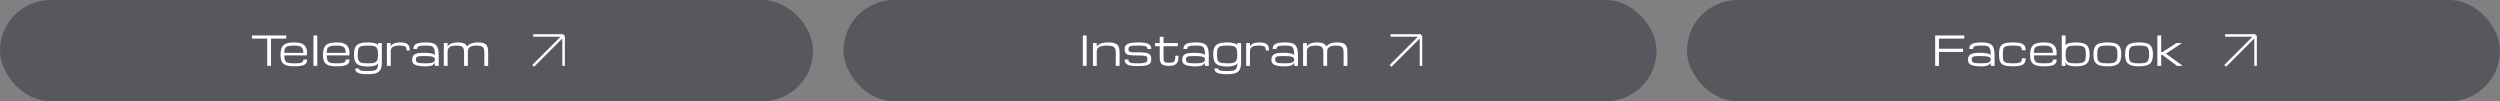 <svg width="987" height="40" viewBox="0 0 987 40" fill="none" xmlns="http://www.w3.org/2000/svg">
<rect x="0" y="0" width="987" height="40" fill="#808080" stroke="none"/>
<rect x="0.8" y="0.8" width="319.4" height="38.4" rx="19.2" fill="#56585E"/>
<rect x="0.8" y="0.8" width="319.4" height="38.4" rx="19.2" stroke="#56585E" stroke-width="1.6"/>
<path d="M113 14V15.25H107V26H105.5V15.25H99.5V14H113ZM116.25 26.172C115.25 26.172 114.401 26.104 113.703 25.969C113.005 25.828 112.438 25.588 112 25.25C111.562 24.912 111.245 24.458 111.047 23.891C110.849 23.323 110.75 22.609 110.75 21.75C110.75 20.766 110.849 19.953 111.047 19.312C111.245 18.667 111.562 18.154 112 17.773C112.438 17.393 113.005 17.128 113.703 16.977C114.401 16.826 115.25 16.75 116.25 16.75C116.964 16.75 117.581 16.802 118.102 16.906C118.628 17.01 119.076 17.162 119.445 17.359C119.82 17.557 120.122 17.797 120.352 18.078C120.586 18.359 120.768 18.656 120.898 18.969C121.034 19.276 121.125 19.638 121.172 20.055C121.224 20.471 121.25 20.912 121.25 21.375L121.125 21.875H112.25C112.25 22.562 112.318 23.128 112.453 23.57C112.589 24.008 112.812 24.328 113.125 24.531C113.438 24.734 113.849 24.865 114.359 24.922C114.87 24.974 115.5 25 116.25 25C116.938 25 117.505 24.982 117.953 24.945C118.406 24.904 118.766 24.828 119.031 24.719C119.297 24.609 119.482 24.458 119.586 24.266C119.695 24.068 119.75 23.812 119.75 23.5H121.25C121.25 23.984 121.164 24.398 120.992 24.742C120.826 25.081 120.547 25.357 120.156 25.57C119.766 25.779 119.25 25.93 118.609 26.023C117.974 26.122 117.188 26.172 116.25 26.172ZM116.25 18C115.75 18 115.302 18.01 114.906 18.031C114.516 18.052 114.172 18.099 113.875 18.172C113.583 18.24 113.333 18.341 113.125 18.477C112.917 18.607 112.747 18.763 112.617 18.945C112.492 19.122 112.398 19.375 112.336 19.703C112.279 20.026 112.25 20.417 112.25 20.875H119.75C119.75 20.266 119.685 19.789 119.555 19.445C119.424 19.096 119.219 18.81 118.938 18.586C118.656 18.362 118.294 18.208 117.852 18.125C117.409 18.042 116.875 18 116.25 18ZM123.75 14H125.25V26H123.75V14ZM133 26.172C132 26.172 131.151 26.104 130.453 25.969C129.755 25.828 129.188 25.588 128.75 25.25C128.312 24.912 127.995 24.458 127.797 23.891C127.599 23.323 127.5 22.609 127.5 21.75C127.5 20.766 127.599 19.953 127.797 19.312C127.995 18.667 128.312 18.154 128.75 17.773C129.188 17.393 129.755 17.128 130.453 16.977C131.151 16.826 132 16.75 133 16.75C133.714 16.75 134.331 16.802 134.852 16.906C135.378 17.01 135.826 17.162 136.195 17.359C136.57 17.557 136.872 17.797 137.102 18.078C137.336 18.359 137.518 18.656 137.648 18.969C137.784 19.276 137.875 19.638 137.922 20.055C137.974 20.471 138 20.912 138 21.375L137.875 21.875H129C129 22.562 129.068 23.128 129.203 23.57C129.339 24.008 129.562 24.328 129.875 24.531C130.188 24.734 130.599 24.865 131.109 24.922C131.62 24.974 132.25 25 133 25C133.688 25 134.255 24.982 134.703 24.945C135.156 24.904 135.516 24.828 135.781 24.719C136.047 24.609 136.232 24.458 136.336 24.266C136.445 24.068 136.5 23.812 136.5 23.5H138C138 23.984 137.914 24.398 137.742 24.742C137.576 25.081 137.297 25.357 136.906 25.57C136.516 25.779 136 25.93 135.359 26.023C134.724 26.122 133.938 26.172 133 26.172ZM133 18C132.5 18 132.052 18.01 131.656 18.031C131.266 18.052 130.922 18.099 130.625 18.172C130.333 18.24 130.083 18.341 129.875 18.477C129.667 18.607 129.497 18.763 129.367 18.945C129.242 19.122 129.148 19.375 129.086 19.703C129.029 20.026 129 20.417 129 20.875H136.5C136.5 20.266 136.435 19.789 136.305 19.445C136.174 19.096 135.969 18.81 135.688 18.586C135.406 18.362 135.044 18.208 134.602 18.125C134.159 18.042 133.625 18 133 18ZM145.25 18C144.667 18 144.161 18.018 143.734 18.055C143.312 18.091 142.953 18.156 142.656 18.25C142.359 18.344 142.117 18.474 141.93 18.641C141.747 18.807 141.604 19.021 141.5 19.281C141.401 19.542 141.333 19.857 141.297 20.227C141.266 20.591 141.25 21.021 141.25 21.516C141.25 22.005 141.266 22.432 141.297 22.797C141.333 23.156 141.401 23.466 141.5 23.727C141.604 23.982 141.747 24.193 141.93 24.359C142.117 24.526 142.359 24.656 142.656 24.75C142.953 24.844 143.312 24.909 143.734 24.945C144.161 24.982 144.667 25 145.25 25C145.75 25 146.195 24.99 146.586 24.969C146.977 24.943 147.32 24.891 147.617 24.812C147.914 24.729 148.164 24.612 148.367 24.461C148.576 24.305 148.745 24.099 148.875 23.844C149.005 23.583 149.099 23.263 149.156 22.883C149.219 22.497 149.25 22.034 149.25 21.492C149.25 20.951 149.219 20.487 149.156 20.102C149.099 19.716 149.005 19.396 148.875 19.141C148.745 18.88 148.576 18.674 148.367 18.523C148.164 18.372 147.914 18.258 147.617 18.18C147.32 18.102 146.977 18.052 146.586 18.031C146.195 18.01 145.75 18 145.25 18ZM150.75 24.75C150.75 25.625 150.651 26.352 150.453 26.93C150.255 27.508 149.938 27.974 149.5 28.328C149.062 28.688 148.495 28.938 147.797 29.078C147.099 29.219 146.25 29.289 145.25 29.289C144.312 29.289 143.523 29.247 142.883 29.164C142.247 29.081 141.734 28.948 141.344 28.766C140.953 28.588 140.672 28.357 140.5 28.07C140.333 27.789 140.25 27.445 140.25 27.039H141.75C141.75 27.242 141.802 27.409 141.906 27.539C142.016 27.669 142.203 27.771 142.469 27.844C142.734 27.917 143.091 27.966 143.539 27.992C143.992 28.023 144.562 28.039 145.25 28.039C146 28.039 146.63 28.01 147.141 27.953C147.651 27.901 148.062 27.773 148.375 27.57C148.688 27.367 148.911 27.06 149.047 26.648C149.182 26.237 149.25 25.688 149.25 25C149.177 25.125 149.06 25.26 148.898 25.406C148.742 25.552 148.51 25.688 148.203 25.812C147.901 25.938 147.51 26.042 147.031 26.125C146.552 26.208 145.958 26.25 145.25 26.25C144.25 26.25 143.401 26.174 142.703 26.023C142.005 25.878 141.438 25.625 141 25.266C140.562 24.906 140.245 24.422 140.047 23.812C139.849 23.203 139.75 22.438 139.75 21.516C139.75 20.578 139.849 19.802 140.047 19.188C140.245 18.573 140.562 18.086 141 17.727C141.438 17.367 142.005 17.115 142.703 16.969C143.401 16.823 144.25 16.75 145.25 16.75C145.958 16.75 146.552 16.787 147.031 16.859C147.51 16.932 147.901 17.023 148.203 17.133C148.51 17.242 148.742 17.362 148.898 17.492C149.06 17.617 149.177 17.732 149.25 17.836V17H150.75V24.75ZM160.5 19.93C160.5 19.555 160.471 19.245 160.414 19C160.362 18.75 160.234 18.552 160.031 18.406C159.828 18.255 159.526 18.151 159.125 18.094C158.729 18.031 158.188 18 157.5 18C156.828 18 156.281 18.06 155.859 18.18C155.438 18.294 155.107 18.458 154.867 18.672C154.628 18.885 154.464 19.141 154.375 19.438C154.292 19.734 154.25 20.065 154.25 20.43V26H152.75V17H154.25V18.43C154.302 18.268 154.398 18.091 154.539 17.898C154.68 17.701 154.893 17.518 155.18 17.352C155.466 17.18 155.836 17.037 156.289 16.922C156.747 16.807 157.318 16.75 158 16.75C158.781 16.75 159.417 16.82 159.906 16.961C160.396 17.096 160.776 17.299 161.047 17.57C161.323 17.836 161.508 18.167 161.602 18.562C161.701 18.958 161.75 19.414 161.75 19.93H160.5ZM171.711 24.766C171.695 24.828 171.578 24.984 171.359 25.234C171.203 25.422 170.995 25.588 170.734 25.734C170.474 25.875 170.125 25.984 169.688 26.062C169.255 26.146 168.685 26.188 167.977 26.188C167.034 26.188 166.229 26.138 165.562 26.039C164.896 25.945 164.352 25.799 163.93 25.602C163.508 25.398 163.198 25.141 163 24.828C162.807 24.516 162.711 24.143 162.711 23.711C162.711 23.258 162.763 22.875 162.867 22.562C162.977 22.245 163.133 21.979 163.336 21.766C163.544 21.552 163.794 21.385 164.086 21.266C164.378 21.146 164.708 21.055 165.078 20.992C165.453 20.93 165.862 20.891 166.305 20.875C166.747 20.859 167.219 20.852 167.719 20.852C168.432 20.852 169.029 20.883 169.508 20.945C169.987 21.003 170.378 21.078 170.68 21.172C170.987 21.26 171.219 21.357 171.375 21.461C171.531 21.565 171.643 21.662 171.711 21.75C171.711 21.167 171.685 20.669 171.633 20.258C171.586 19.846 171.505 19.503 171.391 19.227C171.281 18.951 171.138 18.732 170.961 18.57C170.784 18.404 170.565 18.279 170.305 18.195C170.049 18.112 169.75 18.06 169.406 18.039C169.062 18.013 168.669 18 168.227 18C167.539 18 166.969 18.018 166.516 18.055C166.062 18.086 165.703 18.151 165.438 18.25C165.172 18.349 164.984 18.487 164.875 18.664C164.766 18.836 164.711 19.062 164.711 19.344H163.211C163.211 18.87 163.294 18.469 163.461 18.141C163.633 17.812 163.914 17.547 164.305 17.344C164.701 17.135 165.219 16.984 165.859 16.891C166.5 16.797 167.289 16.75 168.227 16.75C169.143 16.75 169.919 16.826 170.555 16.977C171.19 17.128 171.703 17.393 172.094 17.773C172.49 18.154 172.773 18.667 172.945 19.312C173.122 19.953 173.211 20.766 173.211 21.75V26H171.711V24.766ZM168.227 25C168.888 25 169.44 24.969 169.883 24.906C170.331 24.844 170.69 24.75 170.961 24.625C171.232 24.5 171.424 24.344 171.539 24.156C171.654 23.969 171.711 23.75 171.711 23.5C171.711 23.25 171.643 23.039 171.508 22.867C171.378 22.69 171.156 22.547 170.844 22.438C170.536 22.328 170.128 22.25 169.617 22.203C169.107 22.151 168.477 22.125 167.727 22.125C166.977 22.125 166.37 22.138 165.906 22.164C165.448 22.19 165.094 22.25 164.844 22.344C164.594 22.438 164.424 22.576 164.336 22.758C164.253 22.94 164.211 23.188 164.211 23.5C164.211 23.812 164.255 24.068 164.344 24.266C164.438 24.458 164.625 24.609 164.906 24.719C165.188 24.828 165.591 24.904 166.117 24.945C166.648 24.982 167.352 25 168.227 25ZM184.719 26H183.219V20.922C183.219 20.38 183.182 19.924 183.109 19.555C183.042 19.18 182.898 18.878 182.68 18.648C182.466 18.419 182.161 18.255 181.766 18.156C181.375 18.052 180.859 18 180.219 18C179.516 18 178.938 18.06 178.484 18.18C178.031 18.294 177.674 18.458 177.414 18.672C177.154 18.88 176.971 19.133 176.867 19.43C176.768 19.727 176.719 20.057 176.719 20.422V26H175.219V17H176.719V18.422C176.724 18.406 176.747 18.354 176.789 18.266C176.831 18.177 176.904 18.073 177.008 17.953C177.117 17.828 177.263 17.695 177.445 17.555C177.633 17.414 177.872 17.284 178.164 17.164C178.461 17.044 178.818 16.945 179.234 16.867C179.651 16.789 180.146 16.75 180.719 16.75C181.281 16.75 181.768 16.787 182.18 16.859C182.596 16.927 182.951 17.031 183.242 17.172C183.539 17.307 183.779 17.479 183.961 17.688C184.148 17.891 184.297 18.125 184.406 18.391C184.495 18.25 184.633 18.086 184.82 17.898C185.008 17.711 185.268 17.531 185.602 17.359C185.94 17.188 186.362 17.044 186.867 16.93C187.372 16.81 187.99 16.75 188.719 16.75C189.318 16.75 189.831 16.792 190.258 16.875C190.69 16.953 191.055 17.073 191.352 17.234C191.648 17.391 191.885 17.586 192.062 17.82C192.245 18.055 192.383 18.328 192.477 18.641C192.576 18.948 192.641 19.294 192.672 19.68C192.703 20.06 192.719 20.474 192.719 20.922V26H191.219V20.922C191.219 20.38 191.182 19.924 191.109 19.555C191.042 19.18 190.898 18.878 190.68 18.648C190.466 18.419 190.161 18.255 189.766 18.156C189.375 18.052 188.859 18 188.219 18C187.516 18 186.938 18.06 186.484 18.18C186.031 18.294 185.674 18.458 185.414 18.672C185.154 18.88 184.971 19.133 184.867 19.43C184.768 19.727 184.719 20.057 184.719 20.422V26Z" fill="white"/>
<path d="M210.5 26L222.5 14M222.5 14H210.5M222.5 14V26" stroke="white"/>
<rect x="333.8" y="0.8" width="319.4" height="38.4" rx="19.2" fill="#56585E"/>
<rect x="333.8" y="0.8" width="319.4" height="38.4" rx="19.2" stroke="#56585E" stroke-width="1.6"/>
<path d="M427.5 14H429V26H427.5V14ZM440.5 26V21C440.5 20.443 440.458 19.974 440.375 19.594C440.292 19.208 440.125 18.898 439.875 18.664C439.625 18.43 439.271 18.26 438.812 18.156C438.354 18.052 437.75 18 437 18C436.188 18 435.521 18.06 435 18.18C434.484 18.299 434.078 18.469 433.781 18.688C433.484 18.906 433.279 19.169 433.164 19.477C433.055 19.784 433 20.125 433 20.5V26H431.5V17H433V18.5C433.109 18.245 433.266 18.026 433.469 17.844C433.672 17.656 433.901 17.497 434.156 17.367C434.411 17.237 434.688 17.133 434.984 17.055C435.281 16.971 435.578 16.909 435.875 16.867C436.172 16.82 436.458 16.789 436.734 16.773C437.016 16.758 437.271 16.75 437.5 16.75C438.167 16.75 438.74 16.792 439.219 16.875C439.703 16.958 440.112 17.081 440.445 17.242C440.784 17.404 441.055 17.604 441.258 17.844C441.461 18.083 441.617 18.362 441.727 18.68C441.841 18.992 441.917 19.344 441.953 19.734C441.99 20.12 442.008 20.542 442.008 21L442 26H440.5ZM449.266 21.898C448.557 21.898 447.935 21.888 447.398 21.867C446.862 21.846 446.398 21.805 446.008 21.742C445.622 21.674 445.299 21.581 445.039 21.461C444.784 21.341 444.581 21.182 444.43 20.984C444.279 20.781 444.172 20.534 444.109 20.242C444.047 19.945 444.016 19.625 444.016 19.281C444.016 18.812 444.115 18.419 444.312 18.102C444.51 17.779 444.828 17.518 445.266 17.32C445.703 17.117 446.271 16.971 446.969 16.883C447.667 16.794 448.516 16.75 449.516 16.75C450.505 16.75 451.32 16.802 451.961 16.906C452.607 17.01 453.117 17.172 453.492 17.391C453.872 17.604 454.138 17.875 454.289 18.203C454.44 18.531 454.516 18.922 454.516 19.375H453.016C453.016 19.094 452.961 18.865 452.852 18.688C452.747 18.51 452.562 18.372 452.297 18.273C452.031 18.169 451.672 18.099 451.219 18.062C450.771 18.021 450.203 18 449.516 18C448.766 18 448.135 18.01 447.625 18.031C447.115 18.052 446.703 18.104 446.391 18.188C446.078 18.271 445.854 18.398 445.719 18.57C445.583 18.742 445.516 18.979 445.516 19.281C445.516 19.458 445.526 19.633 445.547 19.805C445.573 19.971 445.628 20.109 445.711 20.219C445.794 20.328 445.917 20.412 446.078 20.469C446.24 20.526 446.458 20.57 446.734 20.602C447.016 20.628 447.362 20.643 447.773 20.648C448.185 20.648 448.682 20.648 449.266 20.648C449.974 20.648 450.594 20.664 451.125 20.695C451.661 20.727 452.125 20.781 452.516 20.859C452.906 20.938 453.229 21.057 453.484 21.219C453.74 21.38 453.943 21.557 454.094 21.75C454.25 21.938 454.359 22.162 454.422 22.422C454.484 22.677 454.516 22.974 454.516 23.312C454.516 23.651 454.484 23.956 454.422 24.227C454.359 24.492 454.25 24.729 454.094 24.938C453.938 25.141 453.724 25.318 453.453 25.469C453.188 25.615 452.852 25.734 452.445 25.828C452.039 25.917 451.552 25.982 450.984 26.023C450.422 26.07 449.766 26.094 449.016 26.094C448.078 26.094 447.289 26.047 446.648 25.953C446.013 25.859 445.5 25.711 445.109 25.508C444.719 25.299 444.438 25.031 444.266 24.703C444.099 24.375 444.016 23.974 444.016 23.5H445.516C445.516 23.812 445.568 24.068 445.672 24.266C445.781 24.458 445.969 24.609 446.234 24.719C446.5 24.828 446.857 24.904 447.305 24.945C447.758 24.982 448.328 25 449.016 25C449.641 25 450.172 24.987 450.609 24.961C451.052 24.93 451.422 24.883 451.719 24.82C452.016 24.758 452.25 24.682 452.422 24.594C452.594 24.505 452.724 24.398 452.812 24.273C452.901 24.148 452.956 24.01 452.977 23.859C453.003 23.703 453.016 23.531 453.016 23.344C453.016 23.172 453.003 23.021 452.977 22.891C452.956 22.755 452.904 22.622 452.82 22.492C452.737 22.357 452.615 22.255 452.453 22.188C452.292 22.12 452.07 22.065 451.789 22.023C451.513 21.977 451.169 21.945 450.758 21.93C450.346 21.909 449.849 21.898 449.266 21.898ZM465.266 22C465.266 22.766 465.203 23.406 465.078 23.922C464.953 24.432 464.742 24.841 464.445 25.148C464.154 25.456 463.768 25.674 463.289 25.805C462.81 25.935 462.219 26 461.516 26C460.833 26 460.26 25.948 459.797 25.844C459.333 25.74 458.958 25.562 458.672 25.312C458.385 25.062 458.18 24.729 458.055 24.312C457.93 23.896 457.867 23.375 457.867 22.75V18.234H456.016V17H457.867V14.539H459.367V17H465.016V18.234H459.367V22.75C459.367 23.25 459.404 23.635 459.477 23.906C459.555 24.177 459.677 24.375 459.844 24.5C460.01 24.625 460.229 24.698 460.5 24.719C460.776 24.74 461.112 24.75 461.508 24.75C461.82 24.75 462.099 24.745 462.344 24.734C462.594 24.724 462.81 24.693 462.992 24.641C463.18 24.583 463.339 24.5 463.469 24.391C463.599 24.276 463.703 24.117 463.781 23.914C463.865 23.711 463.924 23.456 463.961 23.148C463.997 22.836 464.016 22.453 464.016 22H465.266ZM475.727 24.766C475.711 24.828 475.594 24.984 475.375 25.234C475.219 25.422 475.01 25.588 474.75 25.734C474.49 25.875 474.141 25.984 473.703 26.062C473.271 26.146 472.701 26.188 471.992 26.188C471.049 26.188 470.245 26.138 469.578 26.039C468.911 25.945 468.367 25.799 467.945 25.602C467.523 25.398 467.214 25.141 467.016 24.828C466.823 24.516 466.727 24.143 466.727 23.711C466.727 23.258 466.779 22.875 466.883 22.562C466.992 22.245 467.148 21.979 467.352 21.766C467.56 21.552 467.81 21.385 468.102 21.266C468.393 21.146 468.724 21.055 469.094 20.992C469.469 20.93 469.878 20.891 470.32 20.875C470.763 20.859 471.234 20.852 471.734 20.852C472.448 20.852 473.044 20.883 473.523 20.945C474.003 21.003 474.393 21.078 474.695 21.172C475.003 21.26 475.234 21.357 475.391 21.461C475.547 21.565 475.659 21.662 475.727 21.75C475.727 21.167 475.701 20.669 475.648 20.258C475.602 19.846 475.521 19.503 475.406 19.227C475.297 18.951 475.154 18.732 474.977 18.57C474.799 18.404 474.581 18.279 474.32 18.195C474.065 18.112 473.766 18.06 473.422 18.039C473.078 18.013 472.685 18 472.242 18C471.555 18 470.984 18.018 470.531 18.055C470.078 18.086 469.719 18.151 469.453 18.25C469.188 18.349 469 18.487 468.891 18.664C468.781 18.836 468.727 19.062 468.727 19.344H467.227C467.227 18.87 467.31 18.469 467.477 18.141C467.648 17.812 467.93 17.547 468.32 17.344C468.716 17.135 469.234 16.984 469.875 16.891C470.516 16.797 471.305 16.75 472.242 16.75C473.159 16.75 473.935 16.826 474.57 16.977C475.206 17.128 475.719 17.393 476.109 17.773C476.505 18.154 476.789 18.667 476.961 19.312C477.138 19.953 477.227 20.766 477.227 21.75V26H475.727V24.766ZM472.242 25C472.904 25 473.456 24.969 473.898 24.906C474.346 24.844 474.706 24.75 474.977 24.625C475.247 24.5 475.44 24.344 475.555 24.156C475.669 23.969 475.727 23.75 475.727 23.5C475.727 23.25 475.659 23.039 475.523 22.867C475.393 22.69 475.172 22.547 474.859 22.438C474.552 22.328 474.143 22.25 473.633 22.203C473.122 22.151 472.492 22.125 471.742 22.125C470.992 22.125 470.385 22.138 469.922 22.164C469.464 22.19 469.109 22.25 468.859 22.344C468.609 22.438 468.44 22.576 468.352 22.758C468.268 22.94 468.227 23.188 468.227 23.5C468.227 23.812 468.271 24.068 468.359 24.266C468.453 24.458 468.641 24.609 468.922 24.719C469.203 24.828 469.607 24.904 470.133 24.945C470.664 24.982 471.367 25 472.242 25ZM484.484 18C483.901 18 483.396 18.018 482.969 18.055C482.547 18.091 482.188 18.156 481.891 18.25C481.594 18.344 481.352 18.474 481.164 18.641C480.982 18.807 480.839 19.021 480.734 19.281C480.635 19.542 480.568 19.857 480.531 20.227C480.5 20.591 480.484 21.021 480.484 21.516C480.484 22.005 480.5 22.432 480.531 22.797C480.568 23.156 480.635 23.466 480.734 23.727C480.839 23.982 480.982 24.193 481.164 24.359C481.352 24.526 481.594 24.656 481.891 24.75C482.188 24.844 482.547 24.909 482.969 24.945C483.396 24.982 483.901 25 484.484 25C484.984 25 485.43 24.99 485.82 24.969C486.211 24.943 486.555 24.891 486.852 24.812C487.148 24.729 487.398 24.612 487.602 24.461C487.81 24.305 487.979 24.099 488.109 23.844C488.24 23.583 488.333 23.263 488.391 22.883C488.453 22.497 488.484 22.034 488.484 21.492C488.484 20.951 488.453 20.487 488.391 20.102C488.333 19.716 488.24 19.396 488.109 19.141C487.979 18.88 487.81 18.674 487.602 18.523C487.398 18.372 487.148 18.258 486.852 18.18C486.555 18.102 486.211 18.052 485.82 18.031C485.43 18.01 484.984 18 484.484 18ZM489.984 24.75C489.984 25.625 489.885 26.352 489.688 26.93C489.49 27.508 489.172 27.974 488.734 28.328C488.297 28.688 487.729 28.938 487.031 29.078C486.333 29.219 485.484 29.289 484.484 29.289C483.547 29.289 482.758 29.247 482.117 29.164C481.482 29.081 480.969 28.948 480.578 28.766C480.188 28.588 479.906 28.357 479.734 28.07C479.568 27.789 479.484 27.445 479.484 27.039H480.984C480.984 27.242 481.036 27.409 481.141 27.539C481.25 27.669 481.438 27.771 481.703 27.844C481.969 27.917 482.326 27.966 482.773 27.992C483.227 28.023 483.797 28.039 484.484 28.039C485.234 28.039 485.865 28.01 486.375 27.953C486.885 27.901 487.297 27.773 487.609 27.57C487.922 27.367 488.146 27.06 488.281 26.648C488.417 26.237 488.484 25.688 488.484 25C488.411 25.125 488.294 25.26 488.133 25.406C487.977 25.552 487.745 25.688 487.438 25.812C487.135 25.938 486.745 26.042 486.266 26.125C485.786 26.208 485.193 26.25 484.484 26.25C483.484 26.25 482.635 26.174 481.938 26.023C481.24 25.878 480.672 25.625 480.234 25.266C479.797 24.906 479.479 24.422 479.281 23.812C479.083 23.203 478.984 22.438 478.984 21.516C478.984 20.578 479.083 19.802 479.281 19.188C479.479 18.573 479.797 18.086 480.234 17.727C480.672 17.367 481.24 17.115 481.938 16.969C482.635 16.823 483.484 16.75 484.484 16.75C485.193 16.75 485.786 16.787 486.266 16.859C486.745 16.932 487.135 17.023 487.438 17.133C487.745 17.242 487.977 17.362 488.133 17.492C488.294 17.617 488.411 17.732 488.484 17.836V17H489.984V24.75ZM499.734 19.93C499.734 19.555 499.706 19.245 499.648 19C499.596 18.75 499.469 18.552 499.266 18.406C499.062 18.255 498.76 18.151 498.359 18.094C497.964 18.031 497.422 18 496.734 18C496.062 18 495.516 18.06 495.094 18.18C494.672 18.294 494.341 18.458 494.102 18.672C493.862 18.885 493.698 19.141 493.609 19.438C493.526 19.734 493.484 20.065 493.484 20.43V26H491.984V17H493.484V18.43C493.536 18.268 493.633 18.091 493.773 17.898C493.914 17.701 494.128 17.518 494.414 17.352C494.701 17.18 495.07 17.037 495.523 16.922C495.982 16.807 496.552 16.75 497.234 16.75C498.016 16.75 498.651 16.82 499.141 16.961C499.63 17.096 500.01 17.299 500.281 17.57C500.557 17.836 500.742 18.167 500.836 18.562C500.935 18.958 500.984 19.414 500.984 19.93H499.734ZM510.945 24.766C510.93 24.828 510.812 24.984 510.594 25.234C510.438 25.422 510.229 25.588 509.969 25.734C509.708 25.875 509.359 25.984 508.922 26.062C508.49 26.146 507.919 26.188 507.211 26.188C506.268 26.188 505.464 26.138 504.797 26.039C504.13 25.945 503.586 25.799 503.164 25.602C502.742 25.398 502.432 25.141 502.234 24.828C502.042 24.516 501.945 24.143 501.945 23.711C501.945 23.258 501.997 22.875 502.102 22.562C502.211 22.245 502.367 21.979 502.57 21.766C502.779 21.552 503.029 21.385 503.32 21.266C503.612 21.146 503.943 21.055 504.312 20.992C504.688 20.93 505.096 20.891 505.539 20.875C505.982 20.859 506.453 20.852 506.953 20.852C507.667 20.852 508.263 20.883 508.742 20.945C509.221 21.003 509.612 21.078 509.914 21.172C510.221 21.26 510.453 21.357 510.609 21.461C510.766 21.565 510.878 21.662 510.945 21.75C510.945 21.167 510.919 20.669 510.867 20.258C510.82 19.846 510.74 19.503 510.625 19.227C510.516 18.951 510.372 18.732 510.195 18.57C510.018 18.404 509.799 18.279 509.539 18.195C509.284 18.112 508.984 18.06 508.641 18.039C508.297 18.013 507.904 18 507.461 18C506.773 18 506.203 18.018 505.75 18.055C505.297 18.086 504.938 18.151 504.672 18.25C504.406 18.349 504.219 18.487 504.109 18.664C504 18.836 503.945 19.062 503.945 19.344H502.445C502.445 18.87 502.529 18.469 502.695 18.141C502.867 17.812 503.148 17.547 503.539 17.344C503.935 17.135 504.453 16.984 505.094 16.891C505.734 16.797 506.523 16.75 507.461 16.75C508.378 16.75 509.154 16.826 509.789 16.977C510.424 17.128 510.938 17.393 511.328 17.773C511.724 18.154 512.008 18.667 512.18 19.312C512.357 19.953 512.445 20.766 512.445 21.75V26H510.945V24.766ZM507.461 25C508.122 25 508.674 24.969 509.117 24.906C509.565 24.844 509.924 24.75 510.195 24.625C510.466 24.5 510.659 24.344 510.773 24.156C510.888 23.969 510.945 23.75 510.945 23.5C510.945 23.25 510.878 23.039 510.742 22.867C510.612 22.69 510.391 22.547 510.078 22.438C509.771 22.328 509.362 22.25 508.852 22.203C508.341 22.151 507.711 22.125 506.961 22.125C506.211 22.125 505.604 22.138 505.141 22.164C504.682 22.19 504.328 22.25 504.078 22.344C503.828 22.438 503.659 22.576 503.57 22.758C503.487 22.94 503.445 23.188 503.445 23.5C503.445 23.812 503.49 24.068 503.578 24.266C503.672 24.458 503.859 24.609 504.141 24.719C504.422 24.828 504.826 24.904 505.352 24.945C505.883 24.982 506.586 25 507.461 25ZM523.953 26H522.453V20.922C522.453 20.38 522.417 19.924 522.344 19.555C522.276 19.18 522.133 18.878 521.914 18.648C521.701 18.419 521.396 18.255 521 18.156C520.609 18.052 520.094 18 519.453 18C518.75 18 518.172 18.06 517.719 18.18C517.266 18.294 516.909 18.458 516.648 18.672C516.388 18.88 516.206 19.133 516.102 19.43C516.003 19.727 515.953 20.057 515.953 20.422V26H514.453V17H515.953V18.422C515.958 18.406 515.982 18.354 516.023 18.266C516.065 18.177 516.138 18.073 516.242 17.953C516.352 17.828 516.497 17.695 516.68 17.555C516.867 17.414 517.107 17.284 517.398 17.164C517.695 17.044 518.052 16.945 518.469 16.867C518.885 16.789 519.38 16.75 519.953 16.75C520.516 16.75 521.003 16.787 521.414 16.859C521.831 16.927 522.185 17.031 522.477 17.172C522.773 17.307 523.013 17.479 523.195 17.688C523.383 17.891 523.531 18.125 523.641 18.391C523.729 18.25 523.867 18.086 524.055 17.898C524.242 17.711 524.503 17.531 524.836 17.359C525.174 17.188 525.596 17.044 526.102 16.93C526.607 16.81 527.224 16.75 527.953 16.75C528.552 16.75 529.065 16.792 529.492 16.875C529.924 16.953 530.289 17.073 530.586 17.234C530.883 17.391 531.12 17.586 531.297 17.82C531.479 18.055 531.617 18.328 531.711 18.641C531.81 18.948 531.875 19.294 531.906 19.68C531.938 20.06 531.953 20.474 531.953 20.922V26H530.453V20.922C530.453 20.38 530.417 19.924 530.344 19.555C530.276 19.18 530.133 18.878 529.914 18.648C529.701 18.419 529.396 18.255 529 18.156C528.609 18.052 528.094 18 527.453 18C526.75 18 526.172 18.06 525.719 18.18C525.266 18.294 524.909 18.458 524.648 18.672C524.388 18.88 524.206 19.133 524.102 19.43C524.003 19.727 523.953 20.057 523.953 20.422V26Z" fill="white"/>
<path d="M549 26L561 14M561 14H549M561 14V26" stroke="white"/>
<rect x="666.8" y="0.8" width="319.4" height="38.4" rx="19.2" fill="#56585E"/>
<rect x="666.8" y="0.8" width="319.4" height="38.4" rx="19.2" stroke="#56585E" stroke-width="1.6"/>
<path d="M764 26V14H775.5V15.25H765.5V19.25H775V20.5H765.5V26H764ZM785.961 24.766C785.945 24.828 785.828 24.984 785.609 25.234C785.453 25.422 785.245 25.588 784.984 25.734C784.724 25.875 784.375 25.984 783.938 26.062C783.505 26.146 782.935 26.188 782.227 26.188C781.284 26.188 780.479 26.138 779.812 26.039C779.146 25.945 778.602 25.799 778.18 25.602C777.758 25.398 777.448 25.141 777.25 24.828C777.057 24.516 776.961 24.143 776.961 23.711C776.961 23.258 777.013 22.875 777.117 22.562C777.227 22.245 777.383 21.979 777.586 21.766C777.794 21.552 778.044 21.385 778.336 21.266C778.628 21.146 778.958 21.055 779.328 20.992C779.703 20.93 780.112 20.891 780.555 20.875C780.997 20.859 781.469 20.852 781.969 20.852C782.682 20.852 783.279 20.883 783.758 20.945C784.237 21.003 784.628 21.078 784.93 21.172C785.237 21.26 785.469 21.357 785.625 21.461C785.781 21.565 785.893 21.662 785.961 21.75C785.961 21.167 785.935 20.669 785.883 20.258C785.836 19.846 785.755 19.503 785.641 19.227C785.531 18.951 785.388 18.732 785.211 18.57C785.034 18.404 784.815 18.279 784.555 18.195C784.299 18.112 784 18.06 783.656 18.039C783.312 18.013 782.919 18 782.477 18C781.789 18 781.219 18.018 780.766 18.055C780.312 18.086 779.953 18.151 779.688 18.25C779.422 18.349 779.234 18.487 779.125 18.664C779.016 18.836 778.961 19.062 778.961 19.344H777.461C777.461 18.87 777.544 18.469 777.711 18.141C777.883 17.812 778.164 17.547 778.555 17.344C778.951 17.135 779.469 16.984 780.109 16.891C780.75 16.797 781.539 16.75 782.477 16.75C783.393 16.75 784.169 16.826 784.805 16.977C785.44 17.128 785.953 17.393 786.344 17.773C786.74 18.154 787.023 18.667 787.195 19.312C787.372 19.953 787.461 20.766 787.461 21.75V26H785.961V24.766ZM782.477 25C783.138 25 783.69 24.969 784.133 24.906C784.581 24.844 784.94 24.75 785.211 24.625C785.482 24.5 785.674 24.344 785.789 24.156C785.904 23.969 785.961 23.75 785.961 23.5C785.961 23.25 785.893 23.039 785.758 22.867C785.628 22.69 785.406 22.547 785.094 22.438C784.786 22.328 784.378 22.25 783.867 22.203C783.357 22.151 782.727 22.125 781.977 22.125C781.227 22.125 780.62 22.138 780.156 22.164C779.698 22.19 779.344 22.25 779.094 22.344C778.844 22.438 778.674 22.576 778.586 22.758C778.503 22.94 778.461 23.188 778.461 23.5C778.461 23.812 778.505 24.068 778.594 24.266C778.688 24.458 778.875 24.609 779.156 24.719C779.438 24.828 779.841 24.904 780.367 24.945C780.898 24.982 781.602 25 782.477 25ZM789.219 21.516C789.219 20.891 789.25 20.338 789.312 19.859C789.375 19.38 789.484 18.963 789.641 18.609C789.802 18.255 790.016 17.961 790.281 17.727C790.552 17.487 790.891 17.294 791.297 17.148C791.708 17.003 792.195 16.898 792.758 16.836C793.32 16.773 793.977 16.742 794.727 16.742C795.727 16.742 796.549 16.805 797.195 16.93C797.841 17.049 798.352 17.237 798.727 17.492C799.102 17.742 799.362 18.062 799.508 18.453C799.654 18.838 799.727 19.299 799.727 19.836H798.227C798.227 19.643 798.221 19.463 798.211 19.297C798.201 19.13 798.161 18.979 798.094 18.844C798.031 18.708 797.93 18.588 797.789 18.484C797.648 18.375 797.448 18.284 797.188 18.211C796.927 18.138 796.596 18.083 796.195 18.047C795.799 18.01 795.31 17.992 794.727 17.992C794.06 17.992 793.497 18.016 793.039 18.062C792.586 18.109 792.211 18.188 791.914 18.297C791.617 18.401 791.388 18.544 791.227 18.727C791.065 18.904 790.948 19.122 790.875 19.383C790.802 19.643 790.758 19.951 790.742 20.305C790.732 20.654 790.727 21.057 790.727 21.516C790.727 21.963 790.732 22.362 790.742 22.711C790.758 23.055 790.802 23.357 790.875 23.617C790.948 23.872 791.065 24.088 791.227 24.266C791.388 24.443 791.617 24.586 791.914 24.695C792.211 24.805 792.586 24.883 793.039 24.93C793.497 24.977 794.06 25 794.727 25C795.31 25 795.799 24.979 796.195 24.938C796.596 24.896 796.927 24.836 797.188 24.758C797.448 24.68 797.648 24.583 797.789 24.469C797.93 24.354 798.031 24.224 798.094 24.078C798.161 23.927 798.201 23.763 798.211 23.586C798.221 23.404 798.227 23.208 798.227 23H799.727C799.727 23.547 799.654 24.021 799.508 24.422C799.362 24.823 799.102 25.154 798.727 25.414C798.352 25.669 797.841 25.859 797.195 25.984C796.549 26.109 795.727 26.172 794.727 26.172C793.977 26.172 793.32 26.141 792.758 26.078C792.195 26.016 791.708 25.914 791.297 25.773C790.891 25.628 790.552 25.438 790.281 25.203C790.016 24.969 789.802 24.68 789.641 24.336C789.484 23.992 789.375 23.588 789.312 23.125C789.25 22.656 789.219 22.12 789.219 21.516ZM806.984 26.172C805.984 26.172 805.135 26.104 804.438 25.969C803.74 25.828 803.172 25.588 802.734 25.25C802.297 24.912 801.979 24.458 801.781 23.891C801.583 23.323 801.484 22.609 801.484 21.75C801.484 20.766 801.583 19.953 801.781 19.312C801.979 18.667 802.297 18.154 802.734 17.773C803.172 17.393 803.74 17.128 804.438 16.977C805.135 16.826 805.984 16.75 806.984 16.75C807.698 16.75 808.315 16.802 808.836 16.906C809.362 17.01 809.81 17.162 810.18 17.359C810.555 17.557 810.857 17.797 811.086 18.078C811.32 18.359 811.503 18.656 811.633 18.969C811.768 19.276 811.859 19.638 811.906 20.055C811.958 20.471 811.984 20.912 811.984 21.375L811.859 21.875H802.984C802.984 22.562 803.052 23.128 803.188 23.57C803.323 24.008 803.547 24.328 803.859 24.531C804.172 24.734 804.583 24.865 805.094 24.922C805.604 24.974 806.234 25 806.984 25C807.672 25 808.24 24.982 808.688 24.945C809.141 24.904 809.5 24.828 809.766 24.719C810.031 24.609 810.216 24.458 810.32 24.266C810.43 24.068 810.484 23.812 810.484 23.5H811.984C811.984 23.984 811.898 24.398 811.727 24.742C811.56 25.081 811.281 25.357 810.891 25.57C810.5 25.779 809.984 25.93 809.344 26.023C808.708 26.122 807.922 26.172 806.984 26.172ZM806.984 18C806.484 18 806.036 18.01 805.641 18.031C805.25 18.052 804.906 18.099 804.609 18.172C804.318 18.24 804.068 18.341 803.859 18.477C803.651 18.607 803.482 18.763 803.352 18.945C803.227 19.122 803.133 19.375 803.07 19.703C803.013 20.026 802.984 20.417 802.984 20.875H810.484C810.484 20.266 810.419 19.789 810.289 19.445C810.159 19.096 809.953 18.81 809.672 18.586C809.391 18.362 809.029 18.208 808.586 18.125C808.143 18.042 807.609 18 806.984 18ZM819.484 26.172C818.766 26.172 818.167 26.122 817.688 26.023C817.214 25.93 816.826 25.828 816.523 25.719C816.221 25.604 815.992 25.427 815.836 25.188C815.68 24.943 815.562 24.753 815.484 24.617V26H813.984V14H815.484V17.852C815.552 17.742 815.664 17.625 815.82 17.5C815.982 17.37 816.214 17.25 816.516 17.141C816.823 17.026 817.216 16.932 817.695 16.859C818.174 16.787 818.771 16.75 819.484 16.75C820.484 16.75 821.333 16.826 822.031 16.977C822.729 17.128 823.297 17.385 823.734 17.75C824.172 18.115 824.49 18.604 824.688 19.219C824.885 19.828 824.984 20.594 824.984 21.516C824.984 22.422 824.885 23.174 824.688 23.773C824.49 24.372 824.172 24.849 823.734 25.203C823.297 25.557 822.729 25.807 822.031 25.953C821.333 26.099 820.484 26.172 819.484 26.172ZM819.484 25C820.068 25 820.57 24.982 820.992 24.945C821.419 24.909 821.781 24.844 822.078 24.75C822.375 24.656 822.615 24.526 822.797 24.359C822.984 24.193 823.128 23.982 823.227 23.727C823.331 23.466 823.398 23.156 823.43 22.797C823.466 22.432 823.484 22.005 823.484 21.516C823.484 21.026 823.466 20.599 823.43 20.234C823.398 19.87 823.331 19.56 823.227 19.305C823.128 19.044 822.984 18.831 822.797 18.664C822.615 18.492 822.375 18.359 822.078 18.266C821.781 18.167 821.419 18.099 820.992 18.062C820.57 18.026 820.068 18.008 819.484 18.008C818.984 18.008 818.539 18.021 818.148 18.047C817.758 18.068 817.414 18.12 817.117 18.203C816.82 18.287 816.568 18.406 816.359 18.562C816.156 18.719 815.99 18.927 815.859 19.188C815.729 19.448 815.633 19.771 815.57 20.156C815.513 20.542 815.484 21.003 815.484 21.539C815.484 22.07 815.513 22.526 815.57 22.906C815.633 23.281 815.729 23.596 815.859 23.852C815.99 24.107 816.156 24.312 816.359 24.469C816.568 24.62 816.82 24.734 817.117 24.812C817.414 24.891 817.758 24.943 818.148 24.969C818.539 24.99 818.984 25 819.484 25ZM826.484 21.438C826.484 20.516 826.583 19.753 826.781 19.148C826.979 18.544 827.297 18.065 827.734 17.711C828.172 17.357 828.74 17.109 829.438 16.969C830.135 16.823 830.984 16.75 831.984 16.75C832.984 16.75 833.833 16.823 834.531 16.969C835.229 17.109 835.797 17.357 836.234 17.711C836.672 18.065 836.99 18.544 837.188 19.148C837.385 19.753 837.484 20.516 837.484 21.438C837.484 22.359 837.385 23.125 837.188 23.734C836.99 24.344 836.672 24.828 836.234 25.188C835.797 25.547 835.229 25.802 834.531 25.953C833.833 26.099 832.984 26.172 831.984 26.172C830.984 26.172 830.135 26.099 829.438 25.953C828.74 25.802 828.172 25.547 827.734 25.188C827.297 24.828 826.979 24.344 826.781 23.734C826.583 23.125 826.484 22.359 826.484 21.438ZM827.984 21.438C827.984 21.938 828.003 22.372 828.039 22.742C828.076 23.112 828.143 23.43 828.242 23.695C828.346 23.961 828.49 24.177 828.672 24.344C828.854 24.51 829.094 24.643 829.391 24.742C829.688 24.841 830.047 24.909 830.469 24.945C830.896 24.982 831.401 25 831.984 25C832.484 25 832.93 24.99 833.32 24.969C833.716 24.943 834.06 24.888 834.352 24.805C834.648 24.721 834.901 24.604 835.109 24.453C835.318 24.297 835.484 24.086 835.609 23.82C835.74 23.555 835.833 23.229 835.891 22.844C835.953 22.453 835.984 21.984 835.984 21.438C835.984 20.901 835.953 20.445 835.891 20.07C835.833 19.69 835.74 19.372 835.609 19.117C835.484 18.862 835.318 18.662 835.109 18.516C834.901 18.365 834.648 18.253 834.352 18.18C834.06 18.102 833.716 18.052 833.32 18.031C832.93 18.01 832.484 18 831.984 18C831.484 18 831.036 18.01 830.641 18.031C830.25 18.052 829.906 18.102 829.609 18.18C829.318 18.253 829.068 18.365 828.859 18.516C828.651 18.662 828.482 18.862 828.352 19.117C828.227 19.372 828.133 19.69 828.07 20.07C828.013 20.445 827.984 20.901 827.984 21.438ZM838.984 21.438C838.984 20.516 839.083 19.753 839.281 19.148C839.479 18.544 839.797 18.065 840.234 17.711C840.672 17.357 841.24 17.109 841.938 16.969C842.635 16.823 843.484 16.75 844.484 16.75C845.484 16.75 846.333 16.823 847.031 16.969C847.729 17.109 848.297 17.357 848.734 17.711C849.172 18.065 849.49 18.544 849.688 19.148C849.885 19.753 849.984 20.516 849.984 21.438C849.984 22.359 849.885 23.125 849.688 23.734C849.49 24.344 849.172 24.828 848.734 25.188C848.297 25.547 847.729 25.802 847.031 25.953C846.333 26.099 845.484 26.172 844.484 26.172C843.484 26.172 842.635 26.099 841.938 25.953C841.24 25.802 840.672 25.547 840.234 25.188C839.797 24.828 839.479 24.344 839.281 23.734C839.083 23.125 838.984 22.359 838.984 21.438ZM840.484 21.438C840.484 21.938 840.503 22.372 840.539 22.742C840.576 23.112 840.643 23.43 840.742 23.695C840.846 23.961 840.99 24.177 841.172 24.344C841.354 24.51 841.594 24.643 841.891 24.742C842.188 24.841 842.547 24.909 842.969 24.945C843.396 24.982 843.901 25 844.484 25C844.984 25 845.43 24.99 845.82 24.969C846.216 24.943 846.56 24.888 846.852 24.805C847.148 24.721 847.401 24.604 847.609 24.453C847.818 24.297 847.984 24.086 848.109 23.82C848.24 23.555 848.333 23.229 848.391 22.844C848.453 22.453 848.484 21.984 848.484 21.438C848.484 20.901 848.453 20.445 848.391 20.07C848.333 19.69 848.24 19.372 848.109 19.117C847.984 18.862 847.818 18.662 847.609 18.516C847.401 18.365 847.148 18.253 846.852 18.18C846.56 18.102 846.216 18.052 845.82 18.031C845.43 18.01 844.984 18 844.484 18C843.984 18 843.536 18.01 843.141 18.031C842.75 18.052 842.406 18.102 842.109 18.18C841.818 18.253 841.568 18.365 841.359 18.516C841.151 18.662 840.982 18.862 840.852 19.117C840.727 19.372 840.633 19.69 840.57 20.07C840.513 20.445 840.484 20.901 840.484 21.438ZM851.734 14H853.234V20.562H853.734L859.234 17H861.484L855.109 21.188L861.734 26H859.484L853.734 21.688H853.234V26H851.734V14Z" fill="white"/>
<path d="M878.5 26L890.5 14M890.5 14H878.5M890.5 14V26" stroke="white"/>
</svg>
